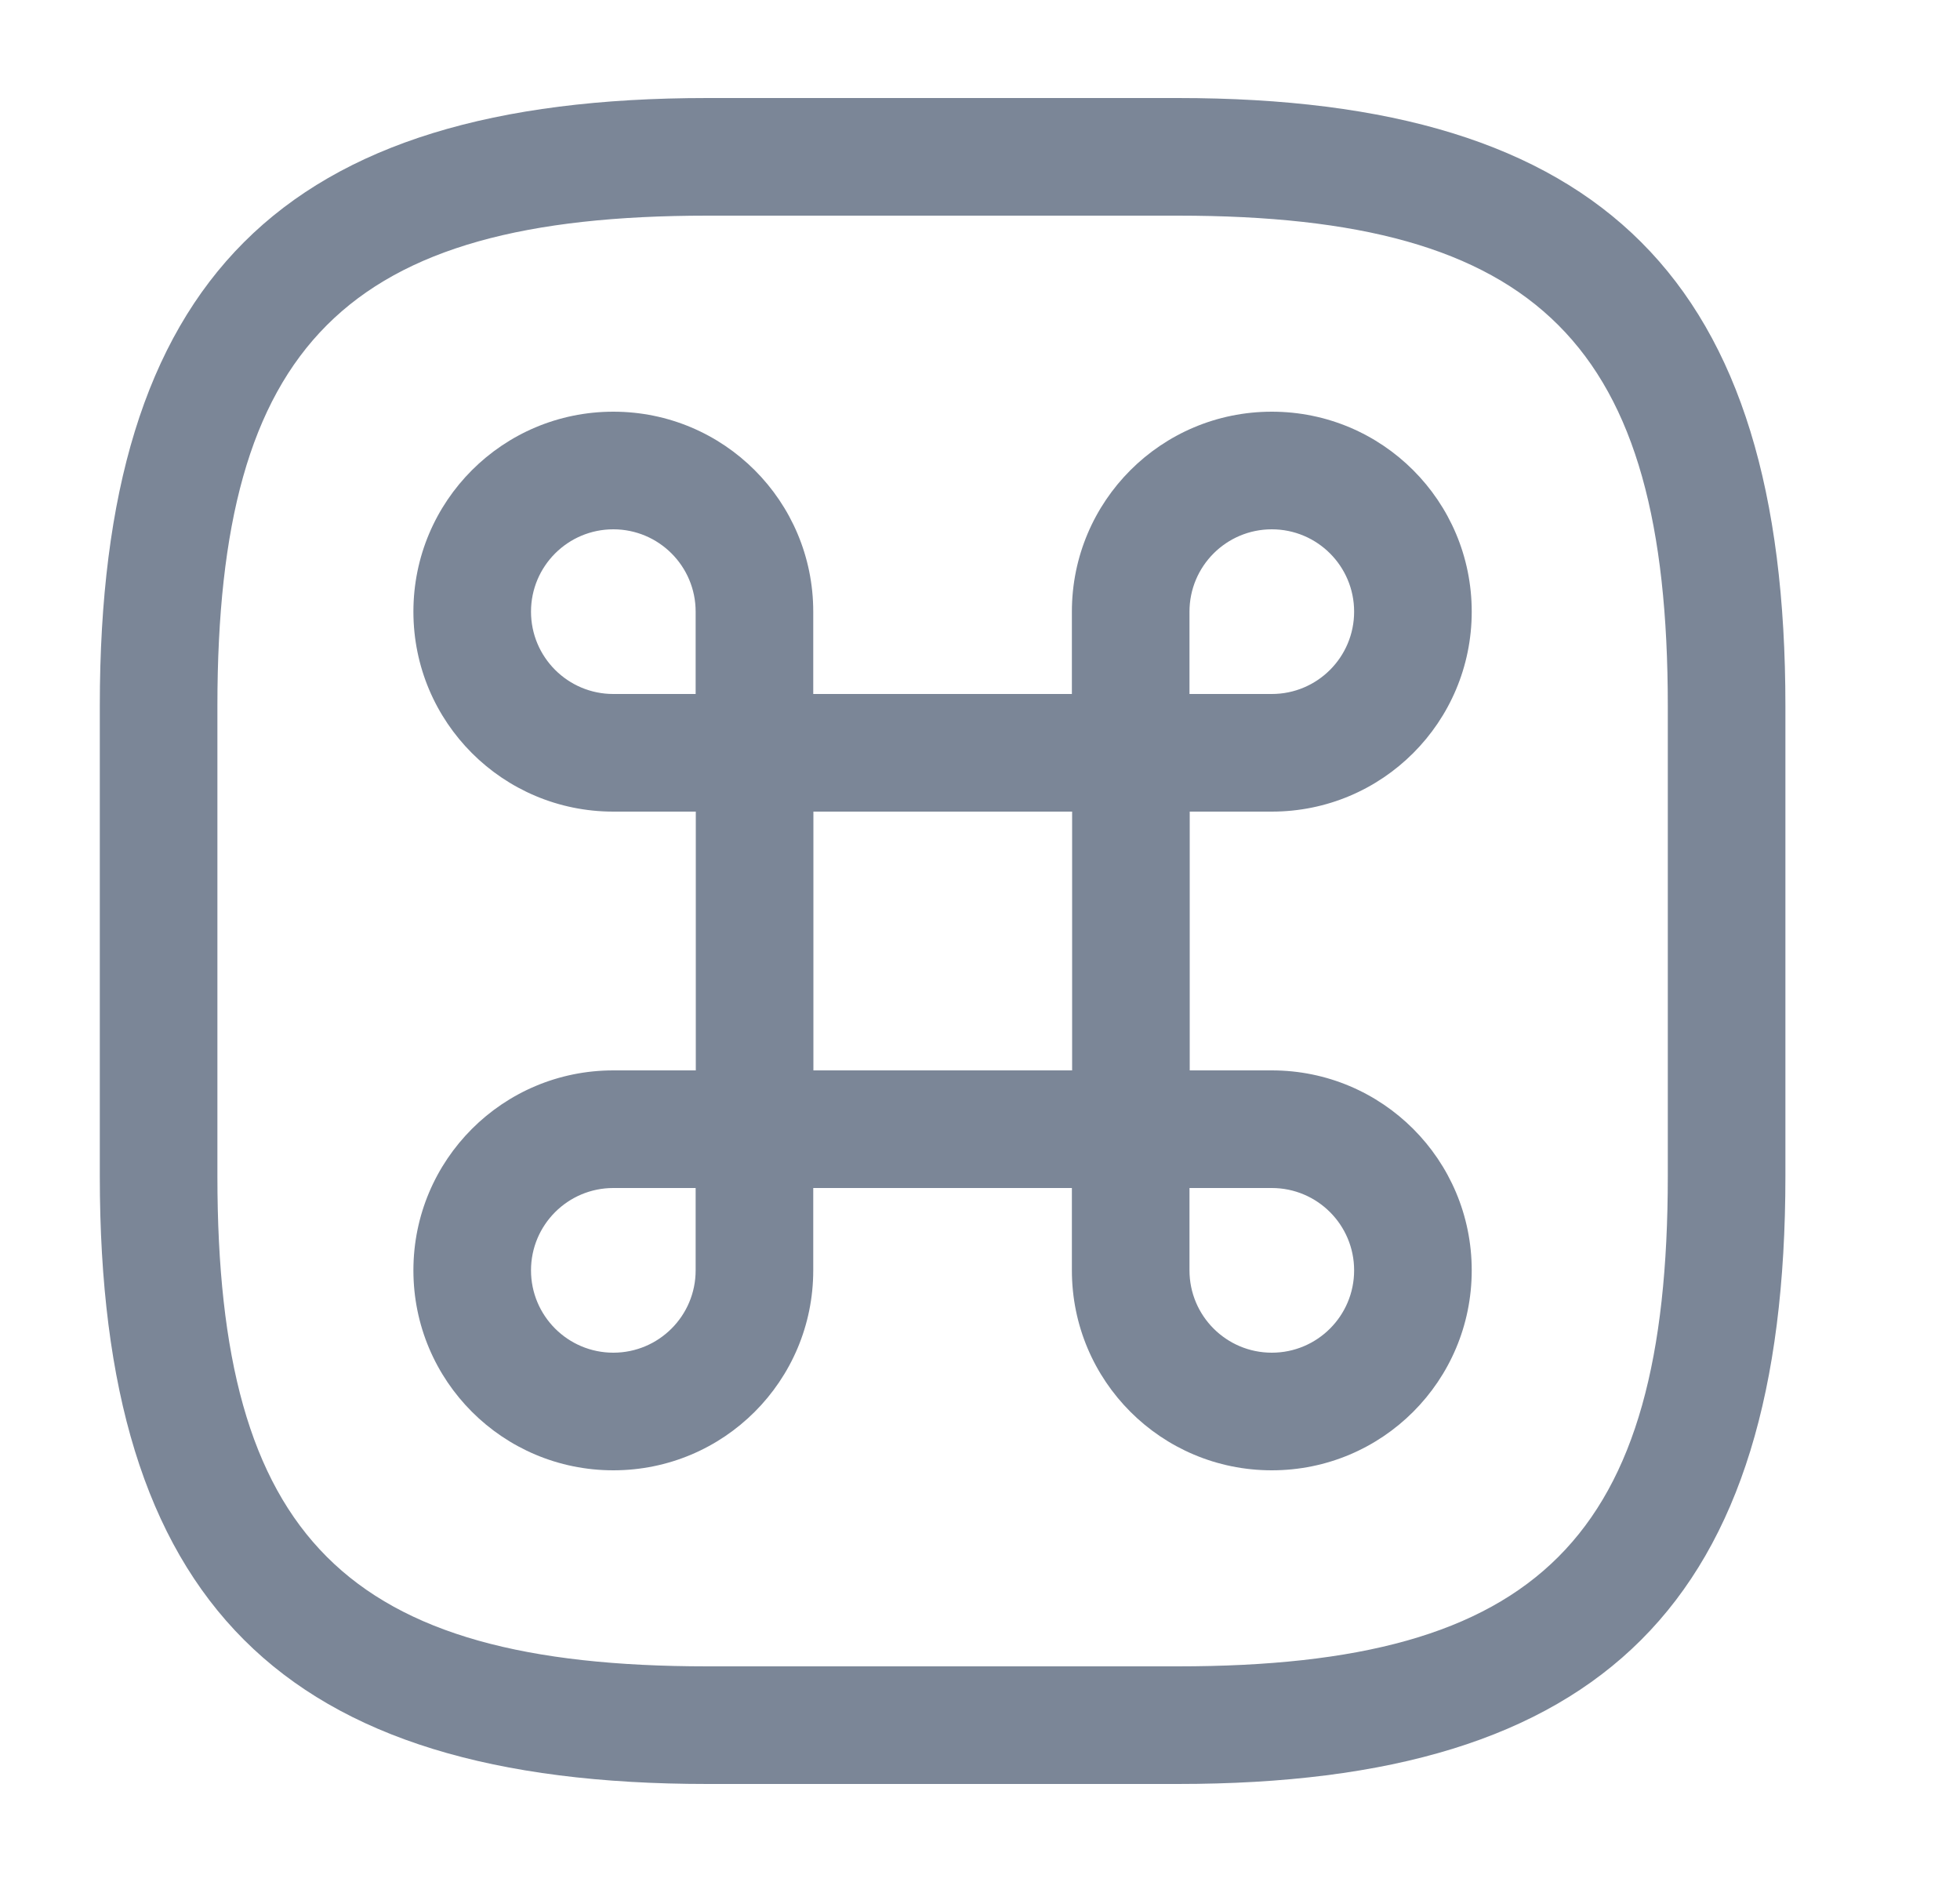 <svg width="25" height="24" viewBox="0 0 25 24" fill="none" xmlns="http://www.w3.org/2000/svg">
<path d="M14.425 15.15H9.625C9.215 15.15 8.875 14.81 8.875 14.4V9.6C8.875 9.19 9.215 8.85 9.625 8.85H14.425C14.835 8.85 15.175 9.19 15.175 9.6V14.4C15.175 14.81 14.835 15.15 14.425 15.15ZM10.375 13.65H13.675V10.35H10.375V13.65Z" fill="#7B8697"/>
<path d="M7.823 18.75C6.413 18.75 5.273 17.61 5.273 16.2C5.273 14.79 6.413 13.65 7.823 13.65H9.623C10.033 13.65 10.373 13.99 10.373 14.4V16.2C10.373 17.61 9.233 18.75 7.823 18.75ZM7.823 15.15C7.243 15.15 6.773 15.62 6.773 16.2C6.773 16.78 7.243 17.25 7.823 17.25C8.403 17.25 8.873 16.78 8.873 16.2V15.15H7.823Z" fill="#7B8697"/>
<path d="M9.623 10.35H7.823C6.413 10.35 5.273 9.21 5.273 7.8C5.273 6.39 6.413 5.25 7.823 5.25C9.233 5.25 10.373 6.39 10.373 7.8V9.6C10.373 10.01 10.033 10.35 9.623 10.35ZM7.823 6.75C7.243 6.75 6.773 7.22 6.773 7.8C6.773 8.38 7.243 8.85 7.823 8.85H8.873V7.8C8.873 7.22 8.403 6.75 7.823 6.75Z" fill="#7B8697"/>
<path d="M16.222 10.35H14.422C14.012 10.35 13.672 10.01 13.672 9.6V7.8C13.672 6.39 14.812 5.25 16.222 5.25C17.632 5.25 18.772 6.39 18.772 7.8C18.772 9.21 17.632 10.35 16.222 10.35ZM15.172 8.85H16.222C16.802 8.85 17.272 8.38 17.272 7.8C17.272 7.22 16.802 6.75 16.222 6.75C15.642 6.75 15.172 7.22 15.172 7.8V8.85Z" fill="#7B8697"/>
<path d="M16.222 18.75C14.812 18.75 13.672 17.61 13.672 16.2V14.4C13.672 13.99 14.012 13.65 14.422 13.65H16.222C17.632 13.65 18.772 14.79 18.772 16.2C18.772 17.61 17.632 18.75 16.222 18.75ZM15.172 15.15V16.2C15.172 16.78 15.642 17.25 16.222 17.25C16.802 17.25 17.272 16.78 17.272 16.2C17.272 15.62 16.802 15.15 16.222 15.15H15.172Z" fill="#7B8697"/>
<path d="M15.023 22.75H9.023C3.593 22.75 1.273 20.43 1.273 15V9C1.273 3.57 3.593 1.25 9.023 1.25H15.023C20.453 1.25 22.773 3.57 22.773 9V15C22.773 20.43 20.453 22.75 15.023 22.75ZM9.023 2.75C4.413 2.75 2.773 4.39 2.773 9V15C2.773 19.61 4.413 21.25 9.023 21.25H15.023C19.633 21.25 21.273 19.61 21.273 15V9C21.273 4.39 19.633 2.75 15.023 2.75H9.023Z" fill="#7B8697"/>
</svg>
